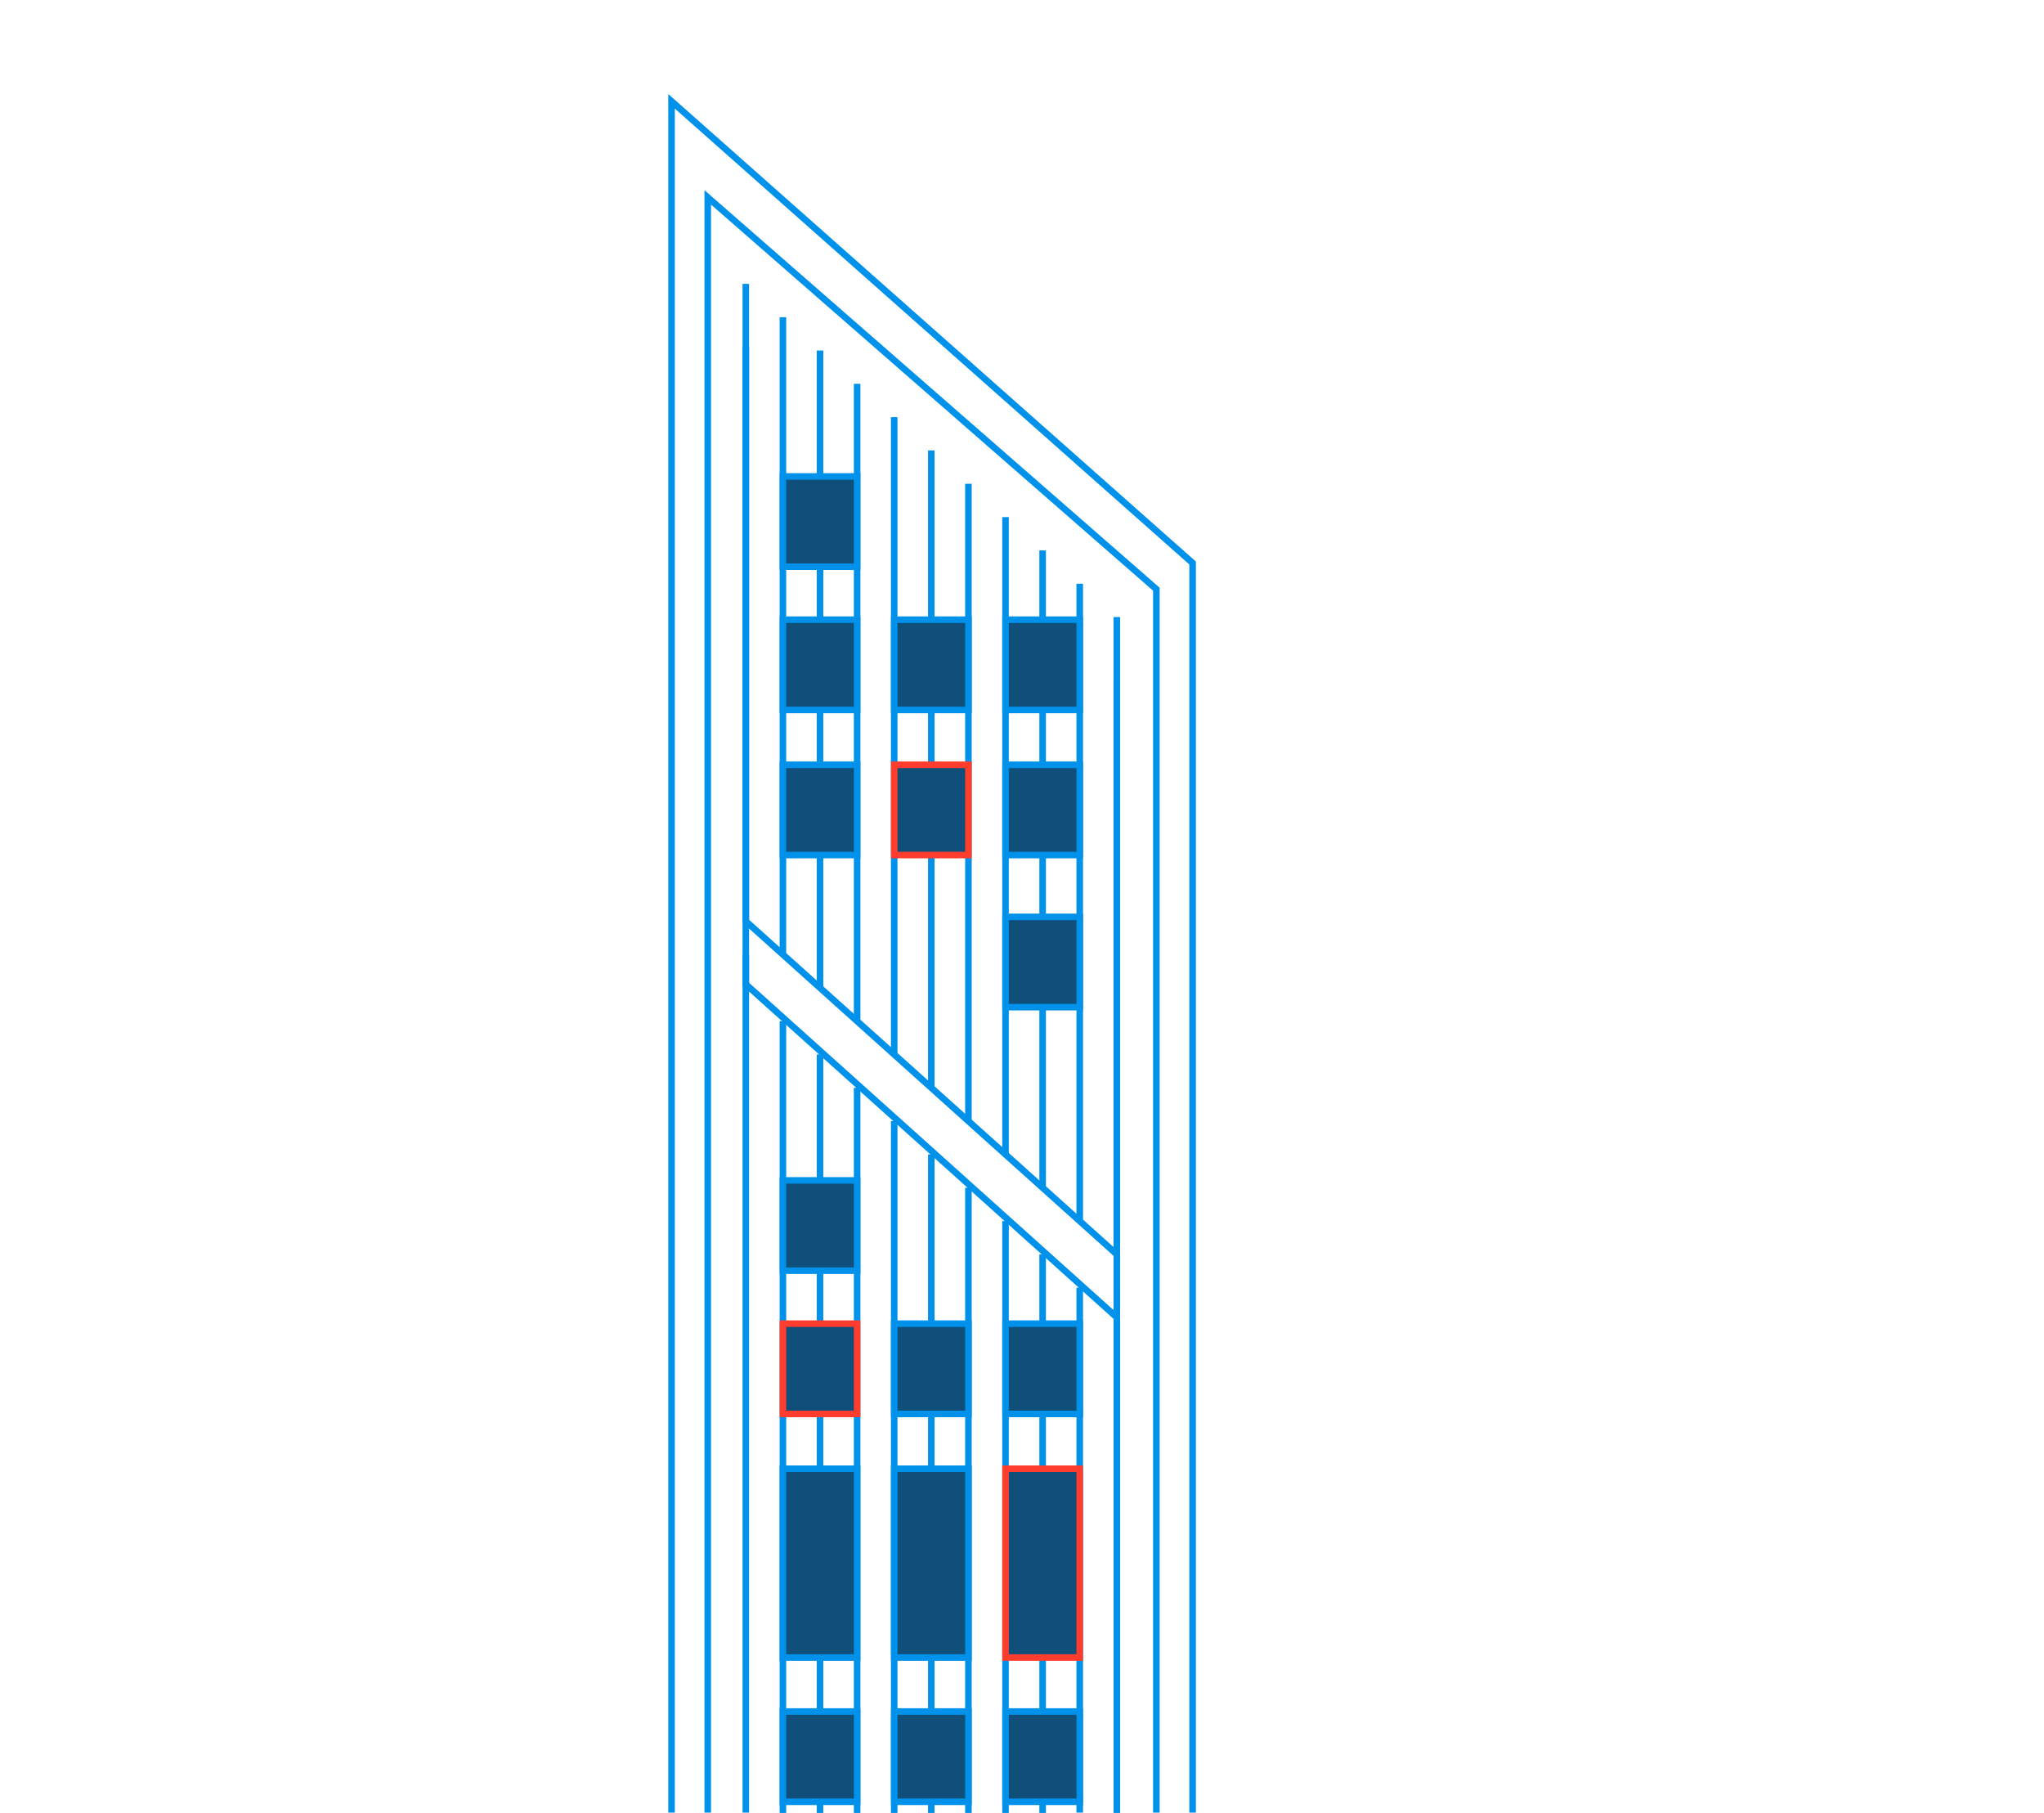 <svg xmlns="http://www.w3.org/2000/svg" viewBox="0 0 624.1 553.43"><defs><style>.cls-1,.cls-4{fill:none;}.cls-1,.cls-2{stroke:#0091ea;}.cls-1,.cls-2,.cls-3{stroke-miterlimit:10;stroke-width:2px;}.cls-2,.cls-3{fill:#104f79;}.cls-3{stroke:#ff3d2e;}</style></defs><title>city-middle</title><g id="Layer_2" data-name="Layer 2"><g id="Layer_1-2" data-name="Layer 1"><path class="cls-1" d="M227.72 86.66v194.56L341 382.92V188.36"/><path class="cls-1" d="M227.72 105.89v194.57L341 402.16V207.6M239.05 96.83v194.56M250.38 107v194.56M261.71 117.17v194.56M273.03 127.34V321.9M284.36 137.51v194.56M295.69 147.68v194.56M307.02 157.85v194.56M318.35 168.02v194.56M329.68 178.19v194.56"/><path class="cls-1" d="M364.14 553.33V171.86L205.04 30.92v522.41"/><path class="cls-1" d="M353.07 553.33V179.86L216.1 60.26v493.07M239.05 311.73v241.7M250.38 321.9v231.53M261.71 332.07v221.36M273.03 342.24v211.19M284.36 352.41v201.02M295.69 362.58v190.85M307.02 372.75v180.68M318.35 382.92v170.51M329.68 393.09v160.24"/><path class="cls-2" d="M295.7 505.99h-22.66v-57.64h22.66zM261.71 505.99h-22.66v-57.64h22.66z"/><path class="cls-3" d="M329.68 505.99h-22.66v-57.64h22.66z"/><path class="cls-2" d="M295.7 431.63h-22.66v-27.56h22.66z"/><path class="cls-3" d="M261.71 431.63h-22.66v-27.56h22.66z"/><path class="cls-2" d="M261.71 387.9h-22.66v-27.56h22.66zM329.68 431.63h-22.66v-27.56h22.66zM295.7 550.03h-22.66v-27.56h22.66zM261.71 550.03h-22.66v-27.56h22.66zM329.68 550.03h-22.66v-27.56h22.66zM329.68 307.45h-22.66v-27.56h22.66z"/><path class="cls-3" d="M295.7 261.02h-22.66v-27.56h22.66z"/><path class="cls-2" d="M261.71 261.02h-22.66v-27.56h22.66zM329.68 261.02h-22.66v-27.56h22.66zM295.7 216.73h-22.66v-27.56h22.66zM261.71 216.73h-22.66v-27.56h22.66zM261.71 173h-22.66v-27.56h22.66zM329.68 216.73h-22.66v-27.56h22.66z"/><path class="cls-1" d="M341.01 393.09v160.34M227.72 291.39v261.94"/><path class="cls-4" d="M0 0h624.1v553.33H0z"/></g></g></svg>